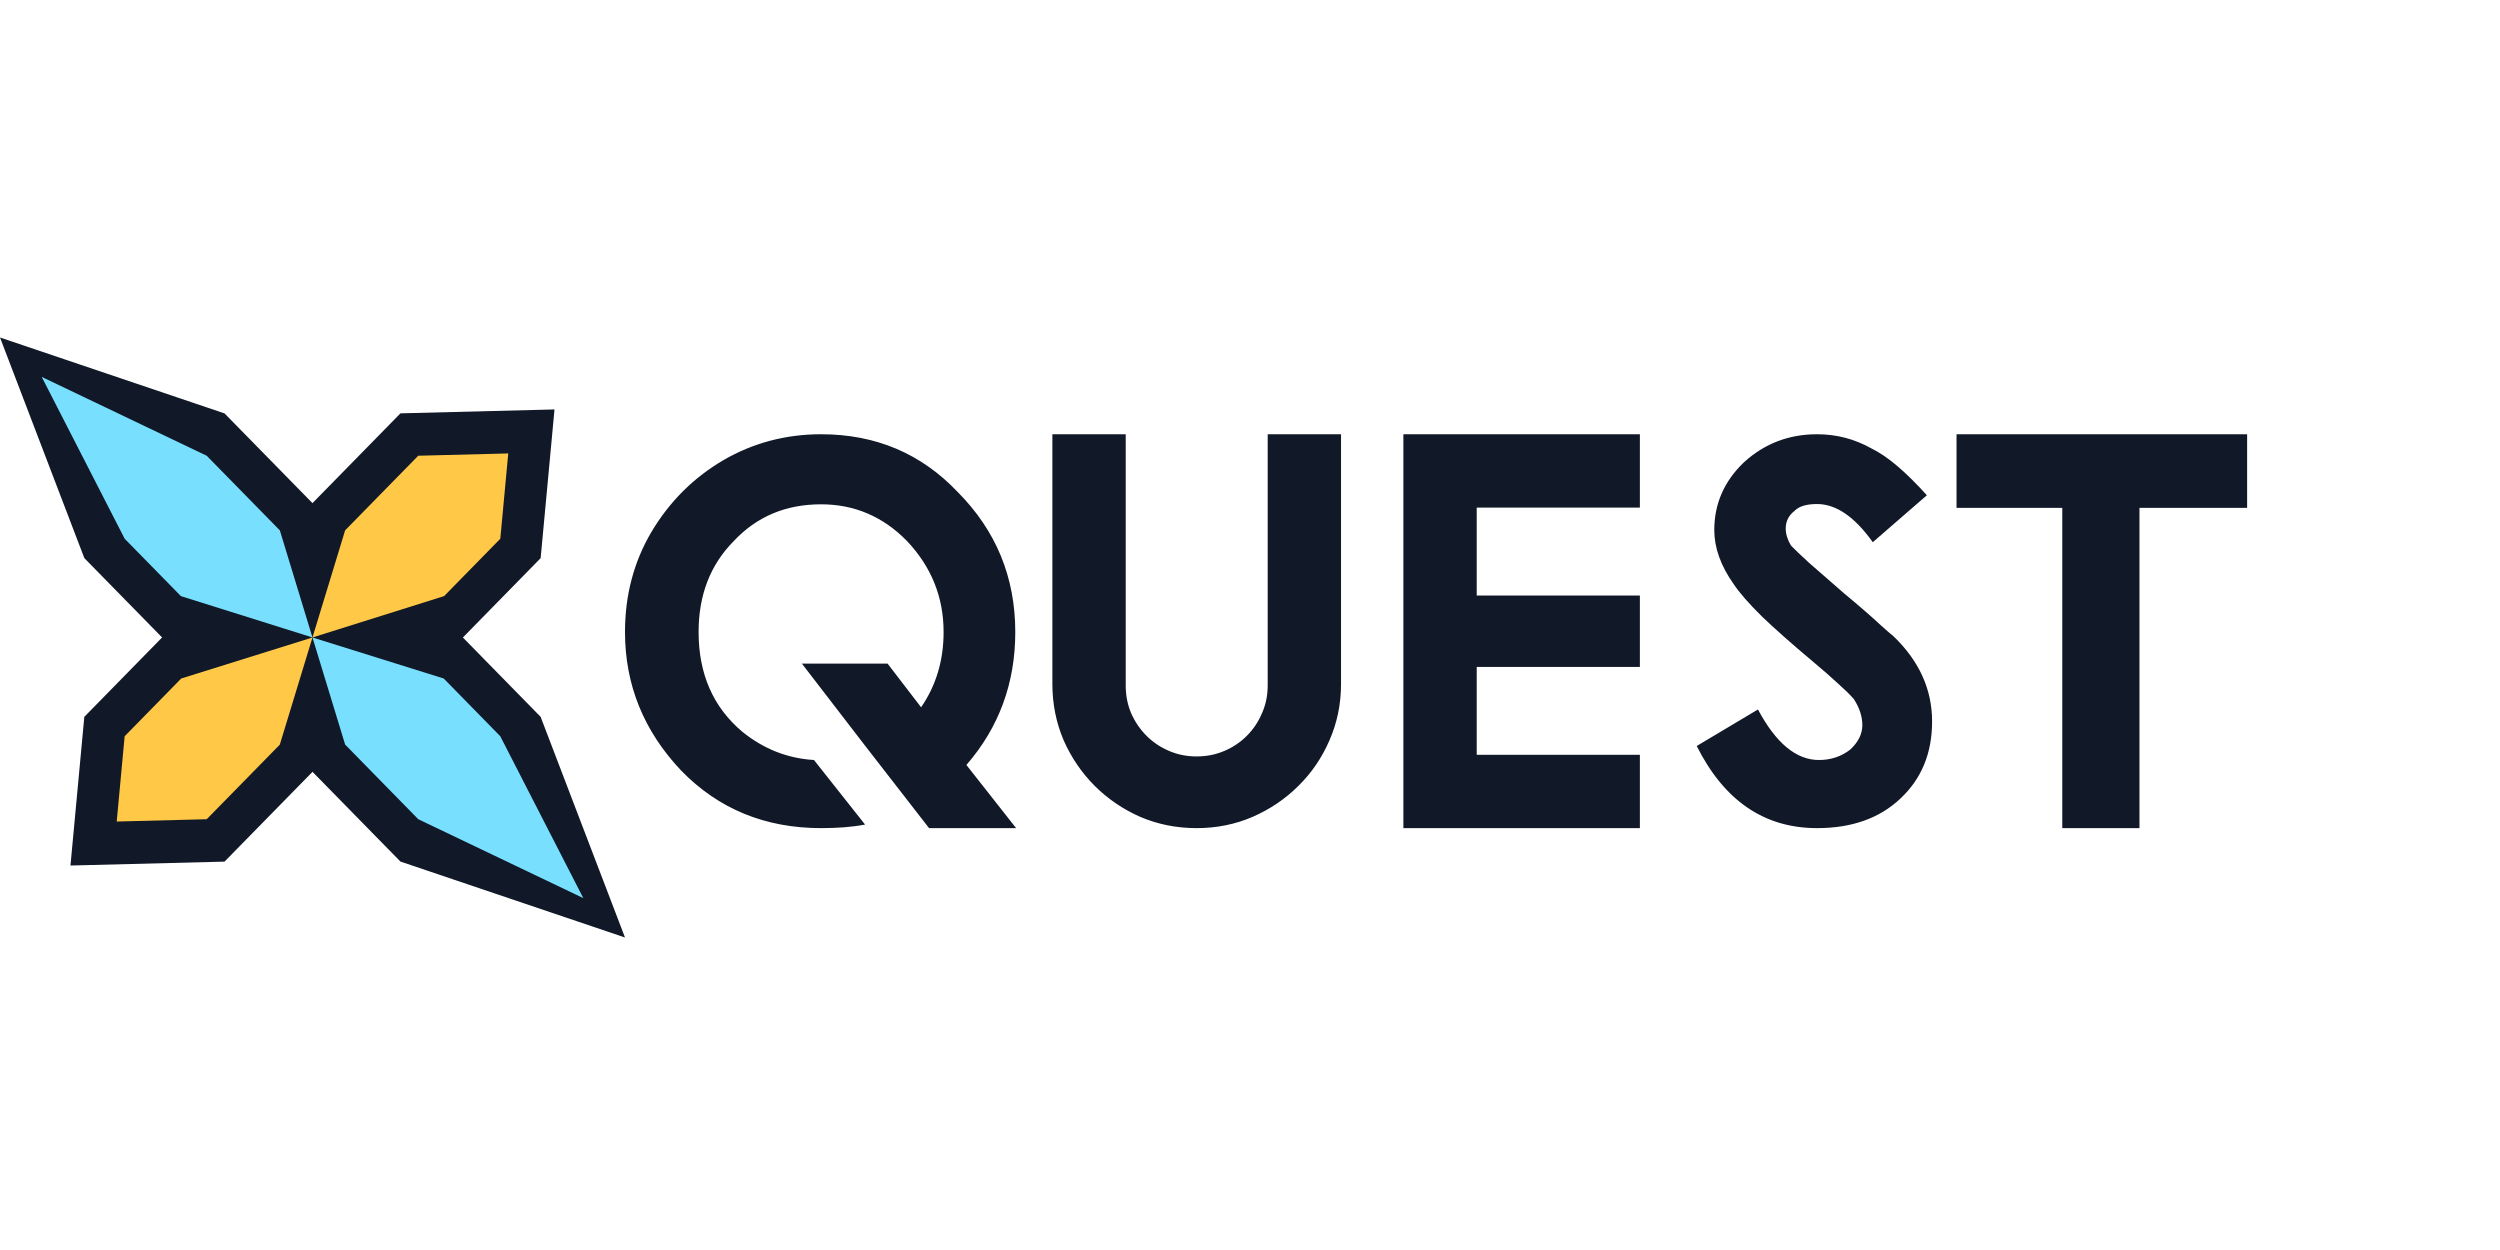 <svg width="80" height="40" viewBox="0 0 80 40" fill="none" xmlns="http://www.w3.org/2000/svg">
<g clip-path="url(#clip0_1391_11712)">
<path d="M9.716 16.389L12.814 13.227L17.744 13.102L17.301 17.86L14.255 20.969L9.593 21.421L9.716 16.389Z" fill="#111827"/>
<path d="M5.746 20.969L2.699 17.86L0 10.8L7.185 13.229L10.284 16.391L10.408 21.423L5.746 20.969Z" fill="#111827"/>
<path d="M2.698 22.939L5.744 19.83L10.406 19.378L10.283 24.41L7.185 27.572L2.255 27.697L2.698 22.939Z" fill="#111827"/>
<path d="M12.814 27.57L9.715 24.408L9.591 19.376L14.253 19.829L17.3 22.939L20 30L12.814 27.57Z" fill="#111827"/>
<path d="M5.789 19.076L3.989 17.239L1.335 12.061L6.615 14.584L8.955 16.972L9.999 20.399L5.789 19.076Z" fill="#78DFFF"/>
<path d="M3.989 23.56L5.799 21.712L9.999 20.399L8.954 23.828L6.615 26.215L3.735 26.289L3.989 23.56Z" fill="#FFC947"/>
<path d="M13.384 26.215L11.044 23.826L9.999 20.399L14.199 21.712L16.009 23.56L18.666 28.74L13.384 26.215Z" fill="#78DFFF"/>
<path d="M11.044 16.971L13.384 14.583L16.264 14.51L16.01 17.239L14.212 19.075L9.999 20.399L11.044 16.971Z" fill="#FFC947"/>
</g>
<path d="M32.516 26.5H29.73C29.044 25.621 28.364 24.745 27.69 23.872C27.017 22.999 26.34 22.12 25.66 21.235H28.402L29.475 22.633C29.955 21.936 30.195 21.133 30.195 20.225C30.195 19.111 29.806 18.142 29.026 17.315C28.259 16.53 27.342 16.138 26.275 16.138C25.145 16.138 24.213 16.53 23.48 17.315C22.73 18.071 22.355 19.041 22.355 20.225C22.355 21.566 22.821 22.63 23.753 23.415C24.433 23.966 25.197 24.268 26.047 24.32L27.682 26.386C27.465 26.427 27.239 26.456 27.005 26.474C26.77 26.491 26.527 26.5 26.275 26.5C24.482 26.5 22.988 25.885 21.793 24.654C20.598 23.389 20 21.912 20 20.225C20 19.047 20.281 17.98 20.844 17.025C21.418 16.059 22.183 15.294 23.138 14.731C24.093 14.175 25.139 13.896 26.275 13.896C28.021 13.896 29.477 14.512 30.644 15.742C31.874 16.979 32.489 18.473 32.489 20.225C32.489 21.859 31.968 23.277 30.925 24.479L32.516 26.5ZM40.566 13.896H42.913V21.886C42.913 22.524 42.79 23.125 42.544 23.688C42.304 24.244 41.973 24.73 41.551 25.146C41.135 25.562 40.645 25.894 40.083 26.14C39.526 26.38 38.929 26.5 38.29 26.5C37.651 26.5 37.051 26.38 36.488 26.14C35.932 25.894 35.445 25.562 35.029 25.146C34.613 24.73 34.282 24.244 34.036 23.688C33.796 23.125 33.676 22.524 33.676 21.886V13.896H36.023V21.939C36.023 22.255 36.081 22.551 36.198 22.826C36.321 23.102 36.485 23.342 36.69 23.547C36.895 23.752 37.136 23.913 37.411 24.03C37.687 24.148 37.98 24.206 38.29 24.206C38.606 24.206 38.902 24.148 39.178 24.03C39.453 23.913 39.693 23.752 39.898 23.547C40.103 23.342 40.265 23.102 40.382 22.826C40.505 22.551 40.566 22.255 40.566 21.939V13.896ZM52.476 13.896V16.243H47.255V19.056H52.476V21.341H47.255V24.153H52.476V26.5H44.908V13.896H52.476ZM58.145 26.5C56.457 26.5 55.174 25.624 54.295 23.872L56.255 22.703C56.829 23.781 57.48 24.32 58.206 24.32C58.587 24.32 58.921 24.209 59.208 23.986C59.466 23.746 59.595 23.485 59.595 23.204C59.595 22.929 59.504 22.65 59.322 22.369C59.205 22.234 59.035 22.067 58.812 21.868C58.59 21.663 58.312 21.42 57.977 21.139C57.339 20.605 56.809 20.137 56.387 19.732C55.971 19.322 55.666 18.974 55.473 18.686C55.062 18.101 54.857 17.526 54.857 16.964C54.857 16.12 55.174 15.396 55.807 14.793C56.463 14.195 57.242 13.896 58.145 13.896C58.766 13.896 59.343 14.046 59.876 14.345C60.151 14.479 60.435 14.673 60.728 14.925C61.022 15.177 61.332 15.484 61.66 15.848L59.929 17.351C59.349 16.536 58.754 16.129 58.145 16.129C57.805 16.129 57.565 16.202 57.424 16.349C57.236 16.495 57.143 16.683 57.143 16.911C57.143 17.087 57.198 17.269 57.31 17.456C57.421 17.573 57.614 17.758 57.89 18.01C58.171 18.256 58.537 18.575 58.988 18.968C59.516 19.407 59.917 19.756 60.192 20.014C60.374 20.178 60.509 20.295 60.597 20.365C61.417 21.156 61.827 22.064 61.827 23.09C61.827 24.098 61.49 24.918 60.816 25.551C60.148 26.184 59.258 26.5 58.145 26.5ZM71.908 13.896V16.252H70.766H68.463V26.5H65.993V16.252H63.752H62.609V13.896H71.908Z" fill="#111827"/>
<defs>
<clipPath id="clip0_1391_11712">
<rect width="20" height="20" fill="white" transform="translate(0 10)"/>
</clipPath>
</defs>
</svg>
